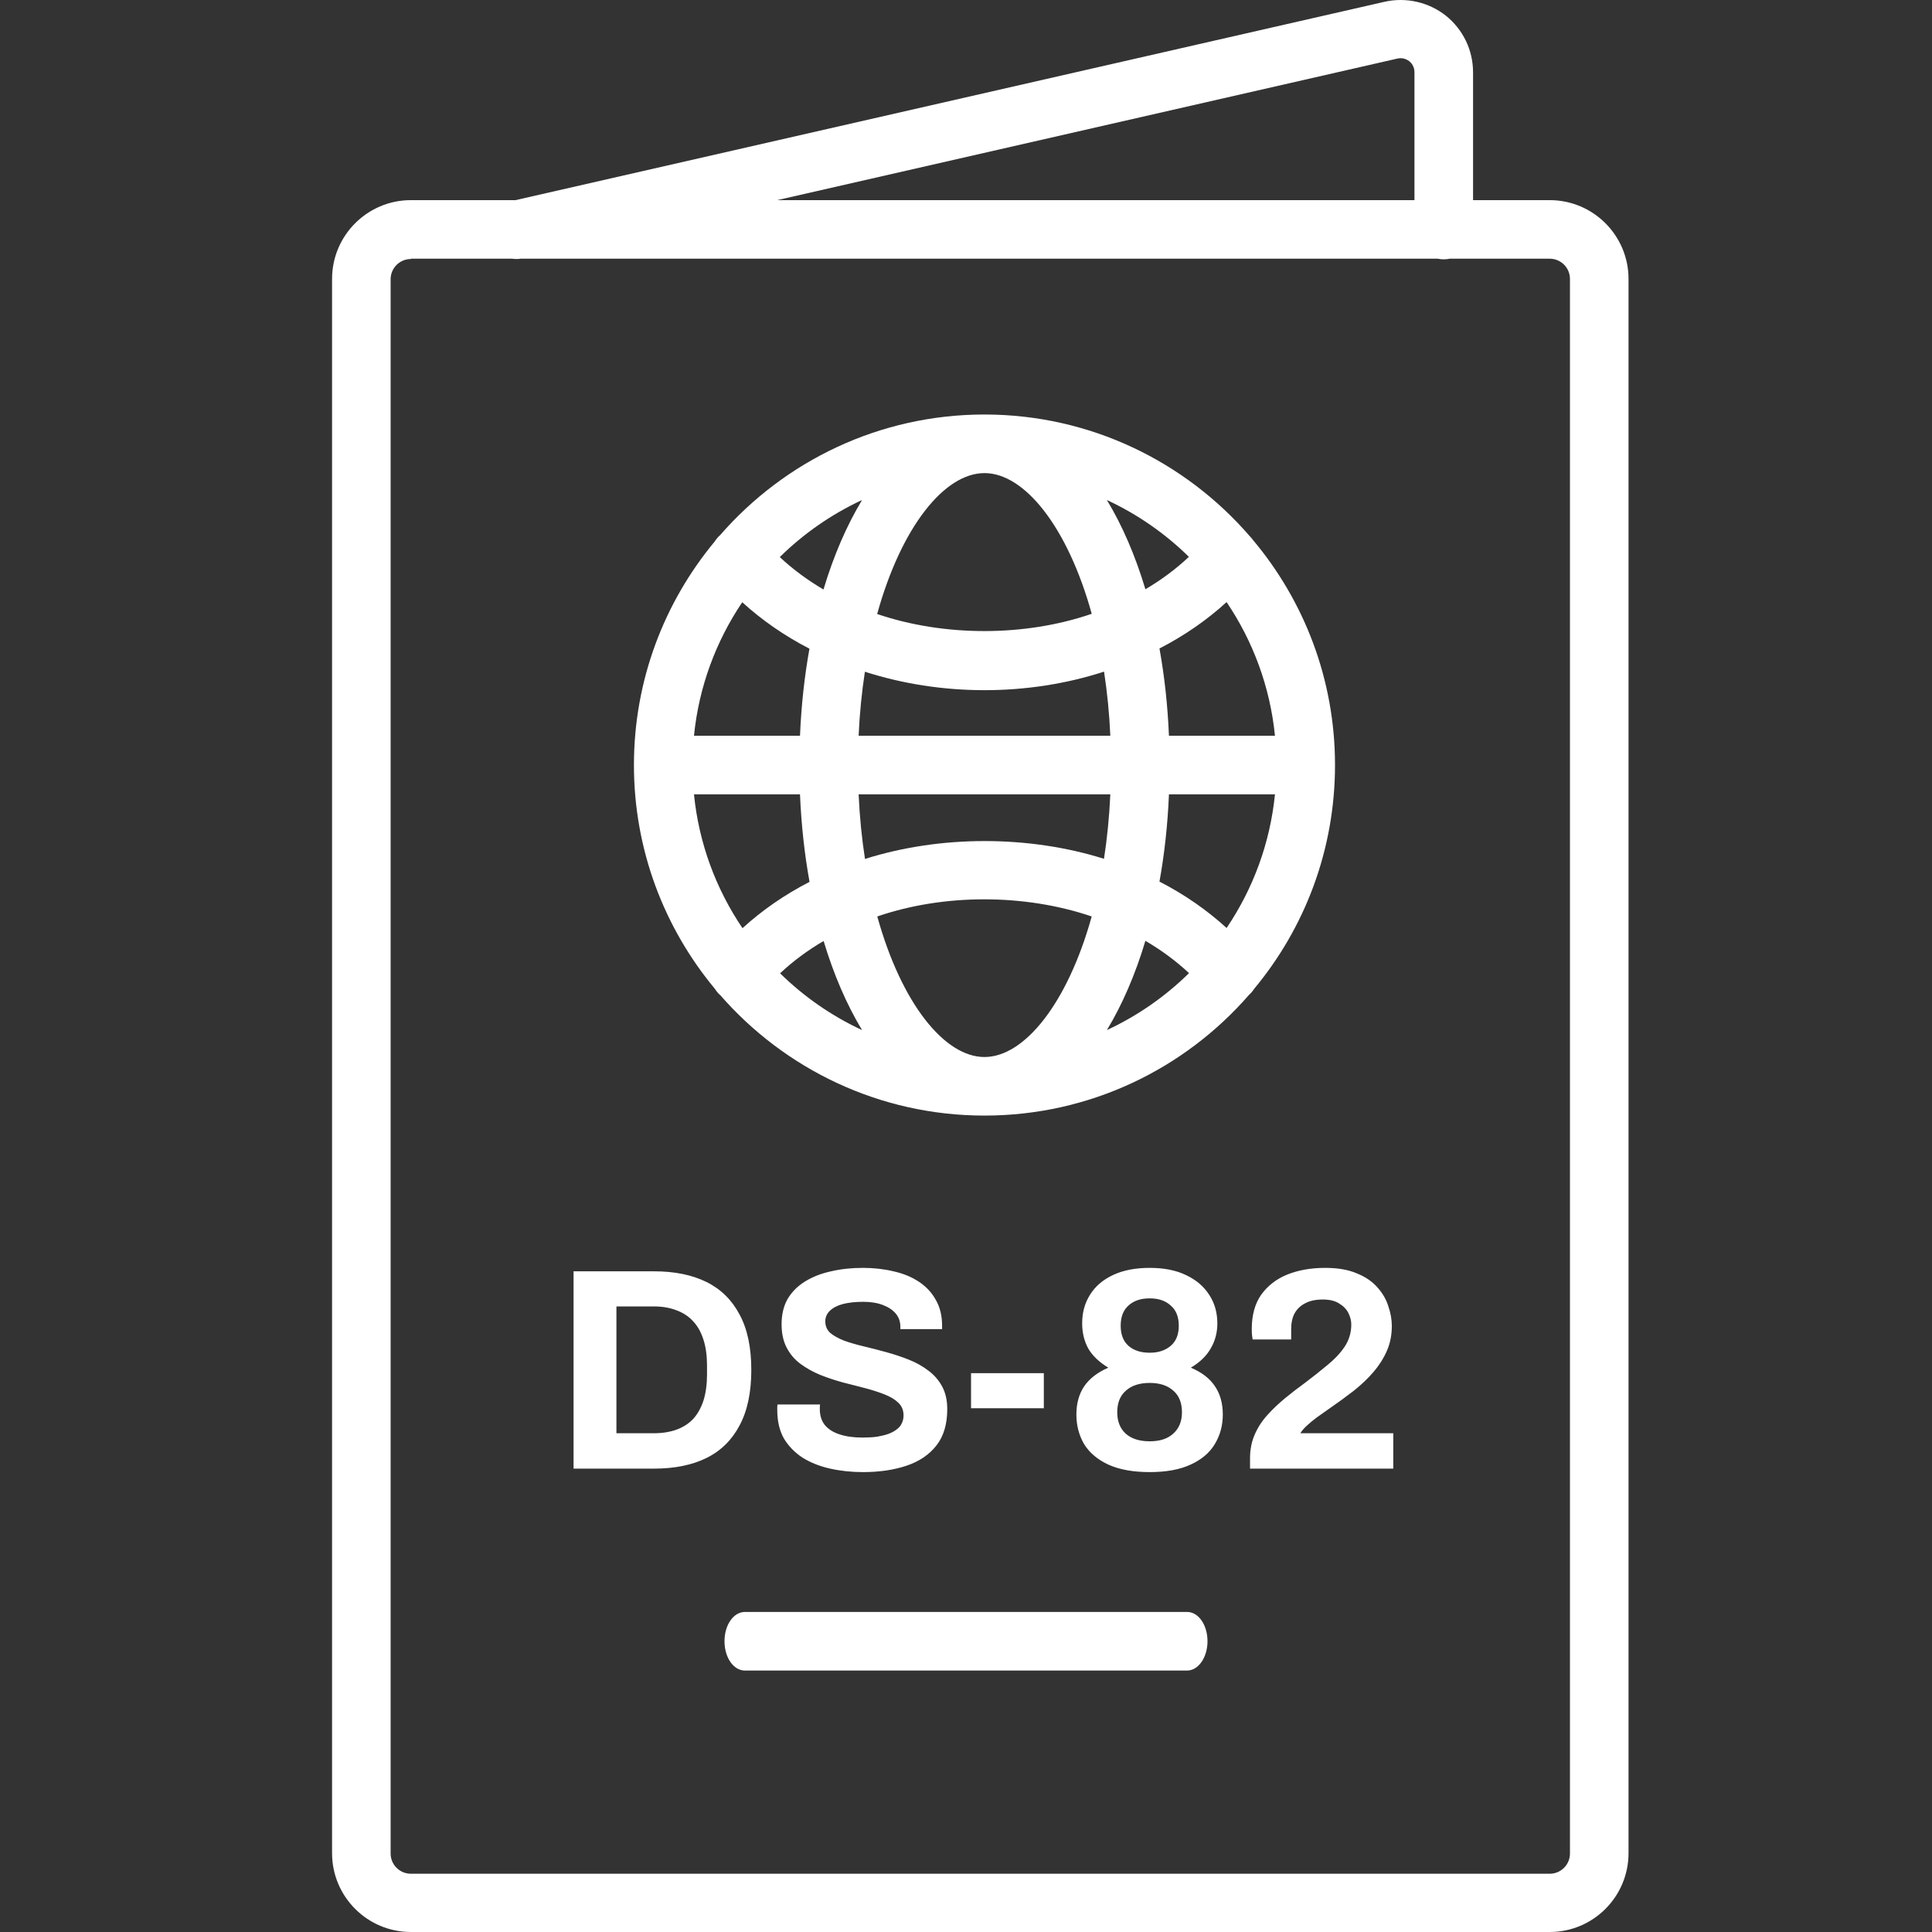 <svg width="64" height="64" viewBox="0 0 64 64" fill="none" xmlns="http://www.w3.org/2000/svg">
<rect x="0" y="0" width="64" height="64" fill="#333333" stroke="none"/>
<g clip-path="url(#clip0_201_35)">
<path fill-rule="evenodd" clip-rule="evenodd" d="M16.972 8.57C17.018 8.577 17.064 8.58 17.111 8.58C17.157 8.58 17.2 8.577 17.242 8.57H47.627C47.691 8.584 47.758 8.59 47.826 8.59C47.895 8.59 47.962 8.584 48.026 8.57H51.337C51.707 8.57 52.007 8.87 52.007 9.24V61.4C52.007 61.77 51.707 62.07 51.337 62.07H13.611C13.24 62.07 12.94 61.77 12.94 61.4V9.25C12.94 8.88 13.24 8.58 13.611 8.58V8.57H16.972ZM48.797 6.63H51.337C52.777 6.63 53.947 7.8 53.947 9.24V61.389C53.947 62.83 52.777 64 51.337 64H13.611C12.17 64 11 62.83 11 61.389V9.24C11 7.8 12.17 6.63 13.611 6.63H17.076L45.866 0.059C46.576 -0.101 47.326 0.069 47.896 0.519C48.467 0.979 48.797 1.659 48.797 2.399V6.63ZM46.856 6.63V2.389C46.856 2.199 46.746 2.079 46.686 2.029C46.616 1.979 46.486 1.899 46.296 1.939L25.745 6.63H46.856ZM32.612 36.955C29.128 36.955 25.996 35.411 23.865 32.972C23.791 32.908 23.729 32.834 23.68 32.754C22.007 30.742 21 28.157 21 25.343C21 22.532 22.005 19.951 23.674 17.94C23.724 17.86 23.786 17.786 23.86 17.721C25.991 15.278 29.125 13.731 32.612 13.731H32.617C36.122 13.733 39.27 15.297 41.4 17.762C41.437 17.8 41.471 17.84 41.501 17.881C43.2 19.901 44.224 22.505 44.224 25.343C44.224 28.162 43.217 30.748 41.543 32.759C41.497 32.831 41.441 32.898 41.374 32.958C39.243 35.407 36.105 36.955 32.612 36.955ZM42.235 24.373C42.072 22.745 41.504 21.235 40.632 19.945C39.986 20.537 39.236 21.056 38.409 21.482C38.574 22.395 38.681 23.364 38.723 24.373H42.235ZM38.723 26.314H42.235C42.072 27.941 41.504 29.451 40.633 30.741C39.983 30.148 39.234 29.627 38.409 29.204C38.574 28.29 38.681 27.322 38.723 26.314ZM36.781 24.373C36.748 23.629 36.676 22.919 36.573 22.249C35.333 22.652 33.981 22.863 32.612 22.863C31.246 22.863 29.897 22.653 28.651 22.252C28.548 22.921 28.476 23.63 28.443 24.373H36.781ZM26.501 24.373C26.543 23.367 26.65 22.401 26.814 21.489C25.994 21.066 25.242 20.546 24.588 19.95C23.719 21.239 23.151 22.748 22.989 24.373H26.501ZM22.989 26.314H26.501C26.543 27.325 26.651 28.297 26.817 29.213C25.994 29.636 25.246 30.154 24.596 30.747C23.722 29.456 23.152 27.944 22.989 26.314ZM36.781 26.314C36.747 27.062 36.675 27.776 36.571 28.449C34.076 27.664 31.141 27.665 28.654 28.454C28.549 27.779 28.477 27.064 28.443 26.314H36.781ZM28.557 34.123C27.545 33.653 26.628 33.014 25.841 32.242C26.267 31.843 26.75 31.483 27.283 31.172C27.619 32.289 28.05 33.285 28.557 34.123ZM36.164 30.359C33.938 29.602 31.266 29.602 29.061 30.359C29.861 33.24 31.288 35.015 32.612 35.015H32.615C33.938 35.012 35.364 33.237 36.164 30.359ZM39.388 32.236C38.963 31.839 38.478 31.479 37.943 31.166C37.607 32.286 37.175 33.284 36.667 34.123C37.681 33.652 38.6 33.011 39.388 32.236ZM39.384 18.446C38.597 17.673 37.679 17.034 36.667 16.564C37.175 17.403 37.607 18.4 37.943 19.52C38.477 19.206 38.961 18.844 39.384 18.446ZM36.165 20.333C35.365 17.449 33.937 15.672 32.612 15.672C31.286 15.672 29.857 17.452 29.057 20.34C31.285 21.096 33.959 21.093 36.165 20.333ZM27.279 19.528C27.615 18.405 28.048 17.405 28.557 16.564C27.541 17.035 26.62 17.678 25.831 18.454C26.26 18.855 26.747 19.215 27.279 19.528ZM27.501 48.65C27.844 48.727 28.206 48.765 28.587 48.765C29.127 48.765 29.607 48.695 30.026 48.555C30.445 48.415 30.776 48.193 31.017 47.888C31.258 47.583 31.379 47.18 31.379 46.678C31.379 46.386 31.322 46.135 31.208 45.925C31.093 45.716 30.941 45.541 30.75 45.401C30.56 45.255 30.344 45.135 30.102 45.039C29.861 44.944 29.613 44.861 29.359 44.792C29.105 44.722 28.857 44.658 28.616 44.601C28.375 44.544 28.155 44.48 27.959 44.41C27.768 44.334 27.616 44.249 27.501 44.153C27.393 44.052 27.339 43.925 27.339 43.772C27.339 43.639 27.387 43.525 27.482 43.429C27.584 43.328 27.727 43.251 27.911 43.2C28.102 43.15 28.33 43.124 28.597 43.124C28.845 43.124 29.061 43.159 29.245 43.229C29.429 43.299 29.572 43.394 29.674 43.515C29.775 43.636 29.826 43.782 29.826 43.953V44.029H31.208V43.915C31.208 43.585 31.138 43.299 30.998 43.058C30.865 42.816 30.677 42.616 30.436 42.457C30.195 42.298 29.915 42.184 29.597 42.114C29.28 42.038 28.943 42 28.587 42C28.206 42 27.854 42.038 27.53 42.114C27.206 42.184 26.92 42.295 26.672 42.448C26.425 42.6 26.231 42.794 26.091 43.029C25.958 43.264 25.891 43.544 25.891 43.867C25.891 44.172 25.948 44.433 26.063 44.649C26.177 44.865 26.329 45.043 26.52 45.182C26.71 45.322 26.926 45.443 27.168 45.544C27.409 45.64 27.657 45.722 27.911 45.792C28.165 45.856 28.413 45.919 28.654 45.983C28.895 46.046 29.111 46.116 29.302 46.192C29.499 46.269 29.651 46.361 29.759 46.469C29.874 46.577 29.931 46.716 29.931 46.888C29.931 46.983 29.912 47.069 29.874 47.145C29.842 47.221 29.788 47.288 29.712 47.345C29.642 47.402 29.55 47.453 29.435 47.498C29.328 47.536 29.2 47.567 29.054 47.593C28.915 47.612 28.753 47.621 28.568 47.621C28.283 47.621 28.032 47.587 27.816 47.517C27.6 47.447 27.435 47.342 27.32 47.202C27.212 47.062 27.158 46.891 27.158 46.688V46.602C27.158 46.57 27.162 46.545 27.168 46.526H25.758C25.751 46.545 25.748 46.573 25.748 46.611V46.707C25.748 47.075 25.821 47.39 25.967 47.65C26.12 47.904 26.326 48.117 26.587 48.288C26.853 48.453 27.158 48.574 27.501 48.65ZM19 48.65V42.114H21.668C22.347 42.114 22.925 42.232 23.402 42.467C23.878 42.702 24.244 43.061 24.498 43.544C24.758 44.02 24.888 44.633 24.888 45.382C24.888 46.126 24.758 46.739 24.498 47.221C24.244 47.704 23.878 48.063 23.402 48.298C22.925 48.533 22.347 48.65 21.668 48.65H19ZM20.42 47.478H21.658C21.944 47.478 22.198 47.437 22.421 47.355C22.643 47.272 22.827 47.151 22.973 46.993C23.119 46.827 23.23 46.624 23.307 46.383C23.383 46.135 23.421 45.849 23.421 45.525V45.239C23.421 44.916 23.383 44.633 23.307 44.392C23.23 44.144 23.119 43.941 22.973 43.782C22.827 43.617 22.643 43.493 22.421 43.41C22.198 43.321 21.944 43.277 21.658 43.277H20.42V47.478ZM39.325 55.339H24.675C24.299 55.339 24 54.908 24 54.368C24 53.828 24.299 53.398 24.675 53.398H39.325C39.701 53.398 40 53.828 40 54.368C40 54.908 39.694 55.339 39.325 55.339ZM32.167 46.65V45.487H34.578V46.65H32.167ZM36.715 48.517C37.077 48.682 37.534 48.765 38.087 48.765C38.633 48.765 39.084 48.682 39.44 48.517C39.802 48.352 40.068 48.126 40.24 47.841C40.418 47.548 40.507 47.221 40.507 46.859C40.507 46.491 40.421 46.179 40.249 45.925C40.078 45.665 39.811 45.459 39.449 45.306C39.748 45.128 39.967 44.916 40.107 44.668C40.253 44.42 40.326 44.144 40.326 43.839C40.326 43.483 40.237 43.169 40.059 42.896C39.881 42.616 39.624 42.397 39.287 42.238C38.957 42.079 38.557 42 38.087 42C37.61 42 37.204 42.079 36.867 42.238C36.53 42.397 36.276 42.616 36.105 42.896C35.933 43.169 35.848 43.483 35.848 43.839C35.848 44.144 35.914 44.42 36.048 44.668C36.187 44.909 36.41 45.122 36.715 45.306C36.359 45.459 36.092 45.665 35.914 45.925C35.743 46.179 35.657 46.491 35.657 46.859C35.657 47.221 35.743 47.548 35.914 47.841C36.092 48.126 36.359 48.352 36.715 48.517ZM38.868 47.488C38.684 47.66 38.423 47.745 38.087 47.745C37.744 47.745 37.477 47.66 37.286 47.488C37.102 47.316 37.01 47.081 37.01 46.783C37.01 46.472 37.105 46.233 37.296 46.068C37.486 45.897 37.75 45.811 38.087 45.811C38.417 45.811 38.677 45.897 38.868 46.068C39.059 46.233 39.154 46.472 39.154 46.783C39.154 47.081 39.059 47.316 38.868 47.488ZM38.782 44.582C38.604 44.734 38.373 44.811 38.087 44.811C37.788 44.811 37.553 44.734 37.382 44.582C37.21 44.43 37.124 44.207 37.124 43.915C37.124 43.623 37.21 43.401 37.382 43.248C37.553 43.089 37.788 43.01 38.087 43.01C38.379 43.01 38.611 43.089 38.782 43.248C38.96 43.401 39.049 43.623 39.049 43.915C39.049 44.207 38.96 44.43 38.782 44.582ZM41.409 48.65V48.307C41.409 48.022 41.46 47.761 41.562 47.526C41.663 47.291 41.803 47.075 41.981 46.878C42.159 46.681 42.355 46.494 42.571 46.316C42.787 46.138 43.01 45.967 43.238 45.802C43.499 45.605 43.743 45.411 43.972 45.22C44.207 45.03 44.398 44.827 44.544 44.611C44.69 44.388 44.763 44.144 44.763 43.877C44.763 43.75 44.731 43.623 44.668 43.496C44.604 43.369 44.502 43.264 44.363 43.181C44.229 43.093 44.048 43.048 43.82 43.048C43.585 43.048 43.391 43.089 43.238 43.172C43.086 43.248 42.968 43.359 42.886 43.505C42.81 43.645 42.772 43.82 42.772 44.029V44.372H41.495C41.488 44.341 41.482 44.296 41.476 44.239C41.469 44.182 41.466 44.112 41.466 44.029C41.466 43.566 41.571 43.185 41.781 42.886C41.997 42.588 42.286 42.365 42.648 42.219C43.016 42.073 43.432 42 43.896 42C44.315 42 44.664 42.06 44.944 42.181C45.23 42.295 45.458 42.451 45.63 42.648C45.801 42.839 45.922 43.048 45.992 43.277C46.068 43.499 46.106 43.715 46.106 43.925C46.106 44.223 46.052 44.496 45.944 44.744C45.836 44.992 45.69 45.224 45.506 45.44C45.322 45.656 45.103 45.865 44.849 46.068C44.594 46.265 44.325 46.462 44.039 46.659C43.893 46.761 43.753 46.859 43.62 46.955C43.492 47.05 43.381 47.142 43.286 47.231C43.197 47.313 43.127 47.396 43.076 47.478H46.154V48.65H41.409Z" fill="white"/>
</g>
<defs>
<clipPath id="clip0_201_35">
<rect width="64" height="64" fill="white"/>
</clipPath>
</defs>
</svg>
